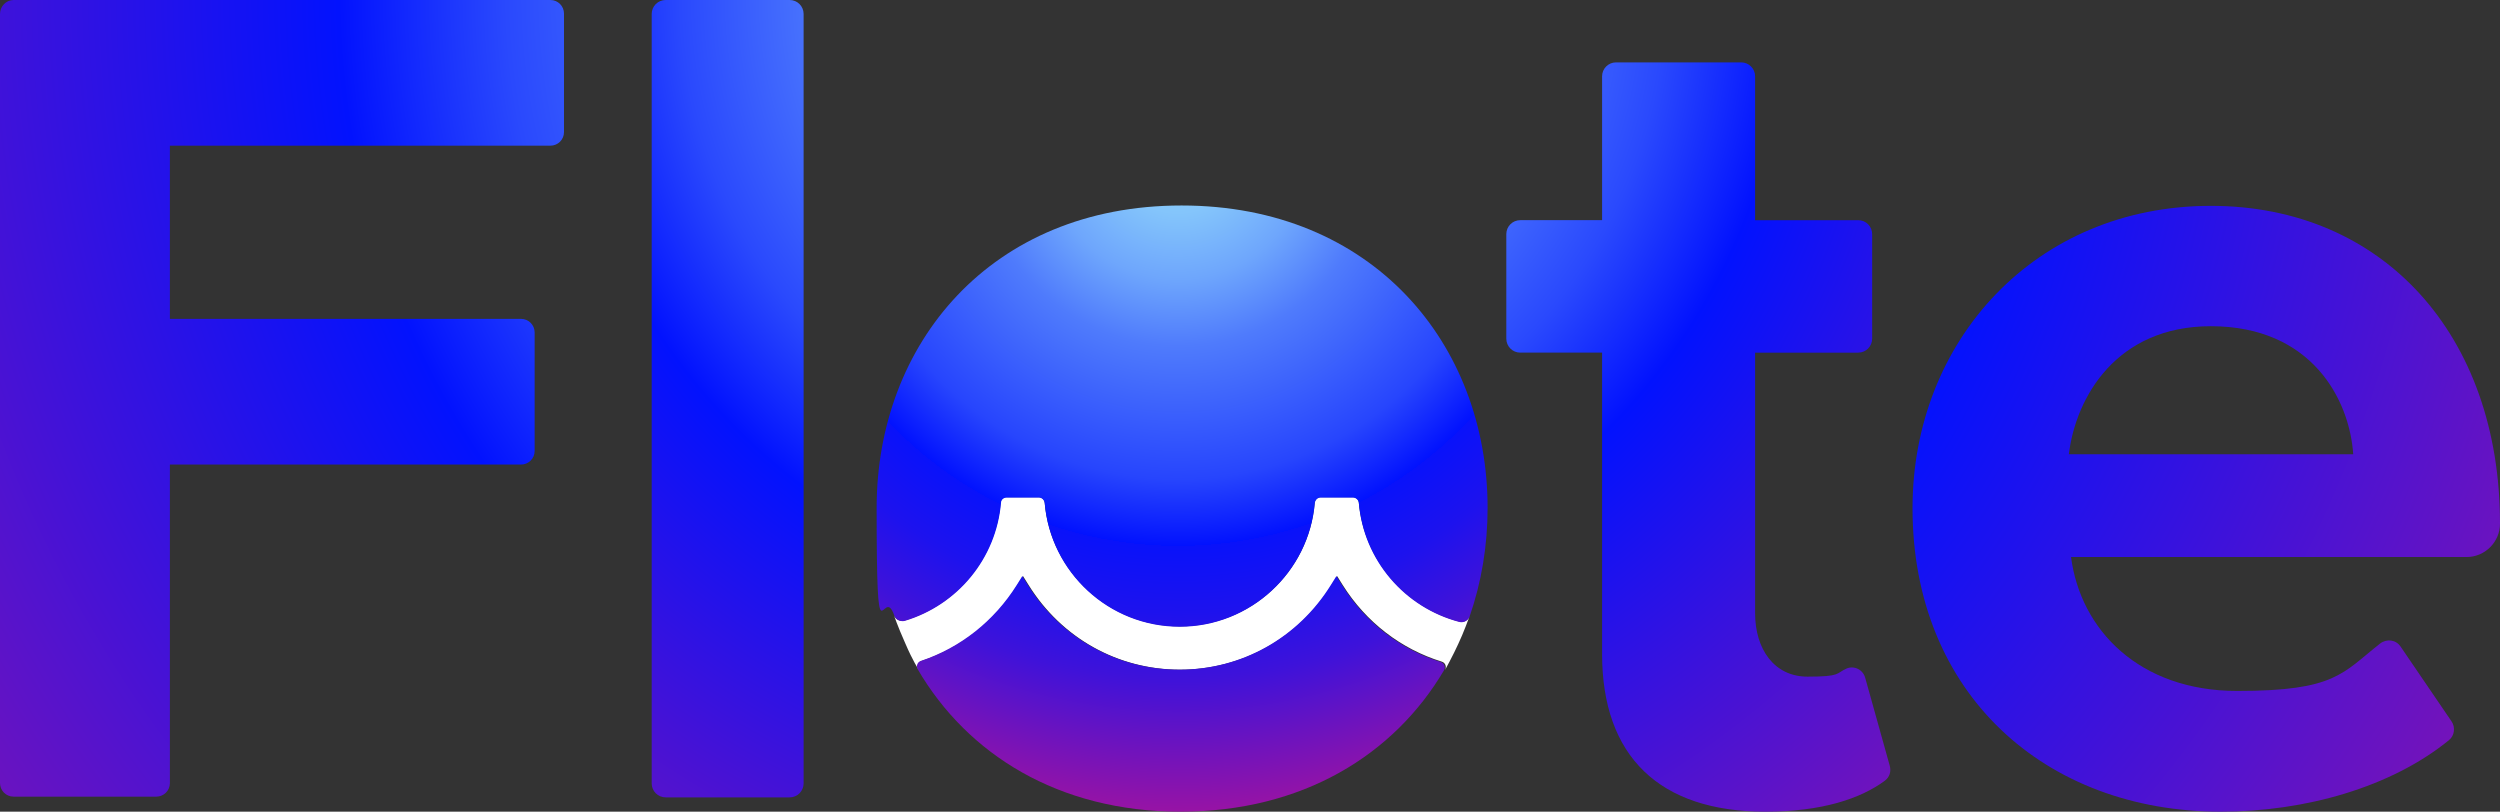 <svg id="uuid-035132ff-3068-4dd6-9217-0cf082fe8636" data-name="Layer 1" xmlns="http://www.w3.org/2000/svg" xmlns:xlink="http://www.w3.org/1999/xlink" viewBox="0 0 681.3 221.2" fill="currentColor"><rect x="0" y="0" width="681.3" height="221.2" fill="#333333" stroke="none"/><defs><style>
      .uuid-e6d35d63-0979-4f2e-9f7e-d7e212c6b38d {
        fill: url(#uuid-2ffdc770-cf65-4960-9f69-9b9f38a7d164);
      }

      .uuid-70069b4c-1b1a-492d-ae15-f8e23c42f38f {
        fill: #fff;
      }

      .uuid-61a25fc2-b752-4992-b7ee-e33a0084e125 {
        fill: url(#uuid-5cadb5a5-86ed-4146-86aa-a1d4af8d1578);
      }

      .uuid-686b1929-1d31-41b7-b89e-8f4f2b50cce2 {
        fill: url(#uuid-aff893e1-6b82-46c4-9bf1-c550144bca14);
      }

      .uuid-7430dd9f-980e-4b86-8416-876892f8b9cb {
        fill: url(#uuid-9c753d6d-f01a-4103-8802-15981ad21bd1);
      }

      .uuid-000fef90-17e3-497d-bb52-ecb98f81461f {
        fill: url(#uuid-5594469d-50b0-4716-9291-4a88f9ca5ed6);
      }

      .uuid-33d58c8c-5d76-47d3-a66b-f377993ee619 {
        fill: url(#uuid-d961d81b-08aa-43cc-8073-ec7f7a200f0e);
      }
    </style><radialGradient id="uuid-d961d81b-08aa-43cc-8073-ec7f7a200f0e" cx="321.2" cy="226.9" fx="321.2" fy="226.9" r="457.8" gradientTransform="translate(0 224.6) scale(1 -1)" gradientUnits="userSpaceOnUse"><stop offset="0" stop-color="#97dffb"></stop><stop offset="0" stop-color="#89ccfb"></stop><stop offset="0.2" stop-color="#6499fc"></stop><stop offset="0.4" stop-color="#2a49fd"></stop><stop offset="0.5" stop-color="#0212fe"></stop><stop offset="1" stop-color="#9713a5"></stop></radialGradient><radialGradient id="uuid-aff893e1-6b82-46c4-9bf1-c550144bca14" cx="319.5" cy="226.1" fx="319.5" fy="226.1" r="335.4" gradientTransform="translate(0 224.6) scale(1 -1)" gradientUnits="userSpaceOnUse"><stop offset="0" stop-color="#97dffb"></stop><stop offset="0" stop-color="#89ccfb"></stop><stop offset="0.2" stop-color="#6499fc"></stop><stop offset="0.4" stop-color="#2a49fd"></stop><stop offset="0.5" stop-color="#0212fe"></stop><stop offset="1" stop-color="#9713a5"></stop></radialGradient><radialGradient id="uuid-2ffdc770-cf65-4960-9f69-9b9f38a7d164" cx="319.5" cy="226.1" fx="319.5" fy="226.1" r="335.4" gradientTransform="translate(0 224.6) scale(1 -1)" gradientUnits="userSpaceOnUse"><stop offset="0" stop-color="#97dffb"></stop><stop offset="0" stop-color="#89ccfb"></stop><stop offset="0.2" stop-color="#6499fc"></stop><stop offset="0.4" stop-color="#2a49fd"></stop><stop offset="0.5" stop-color="#0212fe"></stop><stop offset="1" stop-color="#9713a5"></stop></radialGradient><radialGradient id="uuid-5594469d-50b0-4716-9291-4a88f9ca5ed6" cx="321.2" cy="226.9" fx="321.2" fy="226.9" r="457.8" gradientTransform="translate(0 224.6) scale(1 -1)" gradientUnits="userSpaceOnUse"><stop offset="0" stop-color="#97dffb"></stop><stop offset="0" stop-color="#89ccfb"></stop><stop offset="0.2" stop-color="#6499fc"></stop><stop offset="0.4" stop-color="#2a49fd"></stop><stop offset="0.5" stop-color="#0212fe"></stop><stop offset="1" stop-color="#9713a5"></stop></radialGradient><radialGradient id="uuid-9c753d6d-f01a-4103-8802-15981ad21bd1" cx="321" cy="184.8" fx="321" fy="184.8" r="181.6" gradientTransform="translate(0 224.6) scale(1 -1)" gradientUnits="userSpaceOnUse"><stop offset="0" stop-color="#97dffb"></stop><stop offset="0" stop-color="#92d8fb"></stop><stop offset="0.1" stop-color="#84c5fb"></stop><stop offset="0.2" stop-color="#6ea6fc"></stop><stop offset="0.3" stop-color="#4f7bfc"></stop><stop offset="0.5" stop-color="#2745fd"></stop><stop offset="0.6" stop-color="#0212fe"></stop><stop offset="0.6" stop-color="#0912fa"></stop><stop offset="0.7" stop-color="#1d12ee"></stop><stop offset="0.8" stop-color="#3e12da"></stop><stop offset="0.9" stop-color="#6b13bf"></stop><stop offset="1" stop-color="#9713a5"></stop></radialGradient><radialGradient id="uuid-5cadb5a5-86ed-4146-86aa-a1d4af8d1578" cx="321" cy="184.8" fx="321" fy="184.8" r="181.3" gradientTransform="translate(0 224.6) scale(1 -1)" gradientUnits="userSpaceOnUse"><stop offset="0" stop-color="#97dffb"></stop><stop offset="0" stop-color="#92d8fb"></stop><stop offset="0.1" stop-color="#84c5fb"></stop><stop offset="0.2" stop-color="#6ea6fc"></stop><stop offset="0.3" stop-color="#4f7bfc"></stop><stop offset="0.5" stop-color="#2745fd"></stop><stop offset="0.6" stop-color="#0212fe"></stop><stop offset="0.6" stop-color="#0912fa"></stop><stop offset="0.7" stop-color="#1d12ee"></stop><stop offset="0.8" stop-color="#3e12da"></stop><stop offset="0.9" stop-color="#6b13bf"></stop><stop offset="1" stop-color="#9713a5"></stop></radialGradient></defs><g><path d="M3.7,0H150c2.1,0,3.7,1.7,3.7,3.7V36c0,2.1-1.7,3.7-3.7,3.7H46.3v47.2h95.7c2.1,0,3.7,1.7,3.7,3.7v32.3c0,2.1-1.7,3.7-3.7,3.7H46.3v86.8c0,2.1-1.7,3.7-3.7,3.7H3.7c-2.1,0-3.7-1.7-3.7-3.7V3.8C0,1.7,1.7,0,3.7,0Z" style="fill: url(&quot;#uuid-d961d81b-08aa-43cc-8073-ec7f7a200f0e&quot;);"></path><path d="M181.4,0h33.8c2.1,0,3.8,1.7,3.8,3.8V213.5c0,2.1-1.7,3.8-3.8,3.8h-33.8c-2.1,0-3.8-1.7-3.8-3.8V3.8c0-2.1,1.7-3.8,3.8-3.8Z" style="fill: url(&quot;#uuid-aff893e1-6b82-46c4-9bf1-c550144bca14&quot;);"></path><path d="M436.6,178.2V96.1h-22.3c-2.1,0-3.8-1.7-3.8-3.8v-28.5c0-2.1,1.7-3.8,3.8-3.8h22.3V20.8c0-2.1,1.7-3.8,3.8-3.8h34.1c2.1,0,3.8,1.7,3.8,3.8V60h28.1c2.1,0,3.8,1.7,3.8,3.8v28.5c0,2.1-1.7,3.8-3.8,3.8h-28.1v71c0,9.8,5.2,17.3,14.3,17.3s7.7-.9,10.6-2.2c2.1-.9,4.5,.3,5.1,2.5l6.7,24c.4,1.5,0,3.1-1.4,4.1-6.5,4.8-17,8.4-32.5,8.4-28.8,0-44.5-15-44.5-43Z" style="fill: url(&quot;#uuid-2ffdc770-cf65-4960-9f69-9b9f38a7d164&quot;);"></path><path d="M602.5,56.1c46.9,0,78.8,35.2,78.8,86.6h0c0,5-4.1,9.1-9.1,9.1h-107.8c2.6,19.9,18.6,36.5,45.3,36.5s28.6-4.8,38.9-12.9c1.8-1.4,4.3-1.1,5.6,.8l13.9,20.4c1.1,1.6,.8,3.9-.7,5.1-15.7,12.8-39.1,19.5-62.2,19.5-47.9,0-84-32.2-84-82.7,0-45.6,33.4-82.4,81.3-82.4Zm-38.7,67.7h77.5c-1-15-11.4-34.9-38.8-34.9-25.7,0-36.8,19.3-38.7,34.9Z" style="fill: url(&quot;#uuid-5594469d-50b0-4716-9291-4a88f9ca5ed6&quot;);"></path></g><g><path d="M250.3,182.4c-.5-.9-.1-2,.9-2.3,10.7-3.5,19.9-10.7,26.1-20.7l1.5-2.4,1.5,2.4c9,14.5,24.4,23.1,41.3,23.1s32.3-8.6,41.3-23.1l1.5-2.4,1.5,2.4c6.4,10.2,16,17.5,27,20.9,1,.3,1.4,1.4,.9,2.3,0,0,2.3-4.2,3.6-7.1,1.4-2.9,3.1-7.6,3.1-7.6-.4,1.2-1.6,1.8-2.8,1.5-14.8-3.9-26-16.8-27.4-32.5-.1-.8-.8-1.4-1.6-1.4h-8.8c-.8,0-1.5,.6-1.6,1.5-1.6,18.9-17.5,33.7-36.8,33.7s-35.2-14.9-36.8-33.7c-.1-.8-.7-1.5-1.6-1.5h-8.8c-.8,0-1.5,.6-1.6,1.4-1.3,15.3-12,28-26.2,32.2-1.2,.4-2.5-.3-2.9-1.5,0,0,1,3,3.1,7.7,2.1,4.9,3.6,7.1,3.6,7.1Z" style="fill: rgb(255, 255, 255);"></path><g><path d="M274.3,135.6h8.8c.8,0,1.5,.6,1.6,1.5,1.6,18.9,17.5,33.7,36.8,33.7s35.2-14.9,36.8-33.7c.1-.8,.7-1.5,1.6-1.5h8.8c.8,0,1.5,.6,1.6,1.4,1.3,15.7,12.5,28.6,27.4,32.5,1.2,.3,2.4-.4,2.8-1.5,3.2-9.2,4.9-19.2,4.9-29.6,0-44.6-31.3-82.4-83.4-82.4s-83.1,37.8-83.1,82.4,1.6,20.2,4.8,29.3c.4,1.2,1.7,1.8,2.9,1.5,14.3-4.3,24.9-16.9,26.2-32.2,0-.8,.7-1.4,1.5-1.4Z" style="fill: url(&quot;#uuid-9c753d6d-f01a-4103-8802-15981ad21bd1&quot;);"></path><path d="M365.7,159.4l-1.5-2.4-1.5,2.4c-9,14.5-24.4,23.1-41.3,23.1s-32.3-8.6-41.3-23.1l-1.5-2.4-1.5,2.4c-6.2,9.9-15.4,17.1-26.1,20.7-1,.3-1.4,1.4-.9,2.3,13.5,23.1,38.3,38.8,71.6,38.8s58.2-15.5,71.8-38.5c.5-.9,.1-2-.9-2.3-10.9-3.4-20.5-10.7-26.9-21Z" style="fill: url(&quot;#uuid-5cadb5a5-86ed-4146-86aa-a1d4af8d1578&quot;);"></path></g></g></svg>